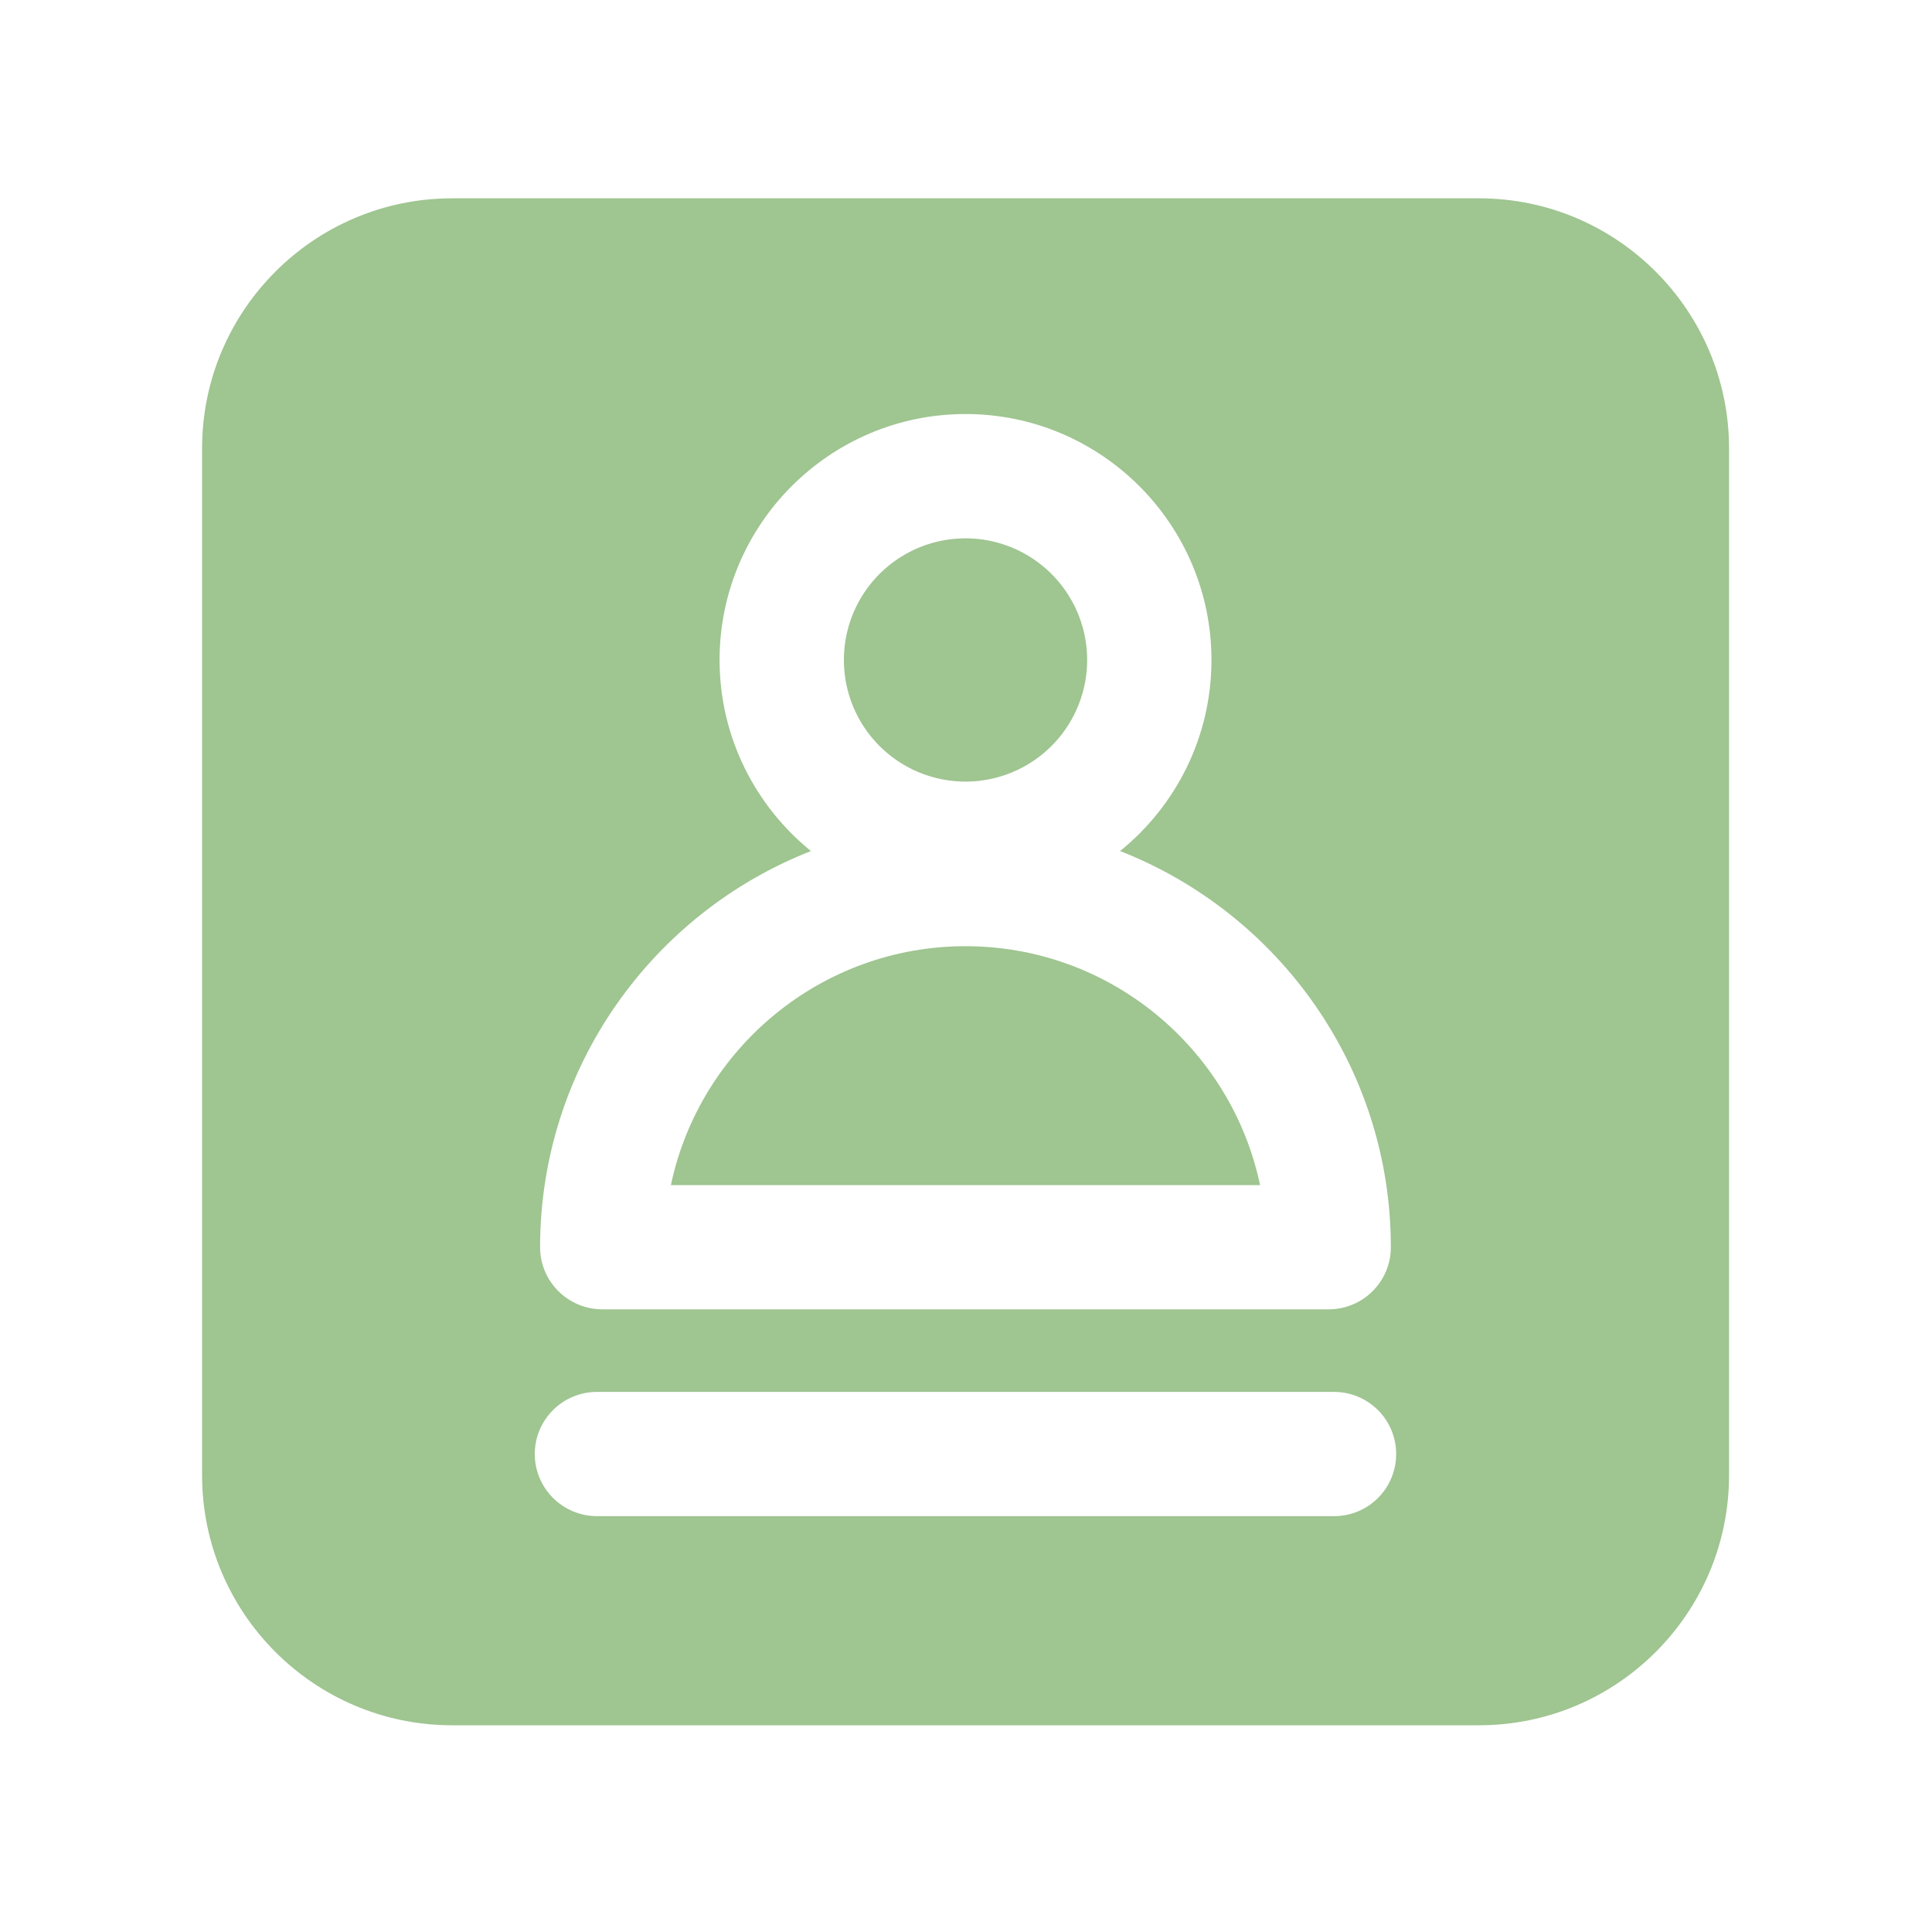 <?xml version="1.0" standalone="no"?><!DOCTYPE svg PUBLIC "-//W3C//DTD SVG 1.1//EN" "http://www.w3.org/Graphics/SVG/1.1/DTD/svg11.dtd"><svg t="1698286232174" class="icon" viewBox="0 0 1024 1024" version="1.1" xmlns="http://www.w3.org/2000/svg" p-id="5377" width="128" height="128" xmlns:xlink="http://www.w3.org/1999/xlink"><path d="M511.744 349.798m-64.461 0a64.461 64.461 0 1 0 128.922 0 64.461 64.461 0 1 0-128.922 0Z" fill="#609f49" fill-opacity="0.6" p-id="5378"></path><path d="M783.923 105.114H239.616c-73.062 0-132.506 59.443-132.506 132.506v544.307c0 73.062 59.443 132.506 132.506 132.506h544.307c73.062 0 132.506-59.443 132.506-132.506V237.619c-0.051-73.062-59.443-132.506-132.506-132.506zM429.824 451.072c-29.491-23.91-48.435-60.416-48.435-101.274 0-71.885 58.47-130.355 130.355-130.355s130.355 58.47 130.355 130.355c0 40.858-18.893 77.363-48.435 101.274 83.917 32.87 143.514 114.534 143.514 209.971 0 18.176-14.746 32.922-32.922 32.922h-385.024c-18.176 0-32.973-14.746-32.973-32.922 0.051-95.437 59.648-177.101 143.565-209.971z m277.299 352.512H316.416c-18.176 0-32.973-14.746-32.973-32.922s14.746-32.922 32.973-32.922h390.656c18.176 0 32.922 14.746 32.922 32.922s-14.694 32.922-32.87 32.922z" fill="#609f49" fill-opacity="0.6" p-id="5379"></path><path d="M511.744 501.504c-76.698 0-140.902 54.374-156.16 126.618h312.269c-15.155-72.243-79.411-126.618-156.109-126.618z" fill="#609f49" fill-opacity="0.6" p-id="5380"></path></svg>